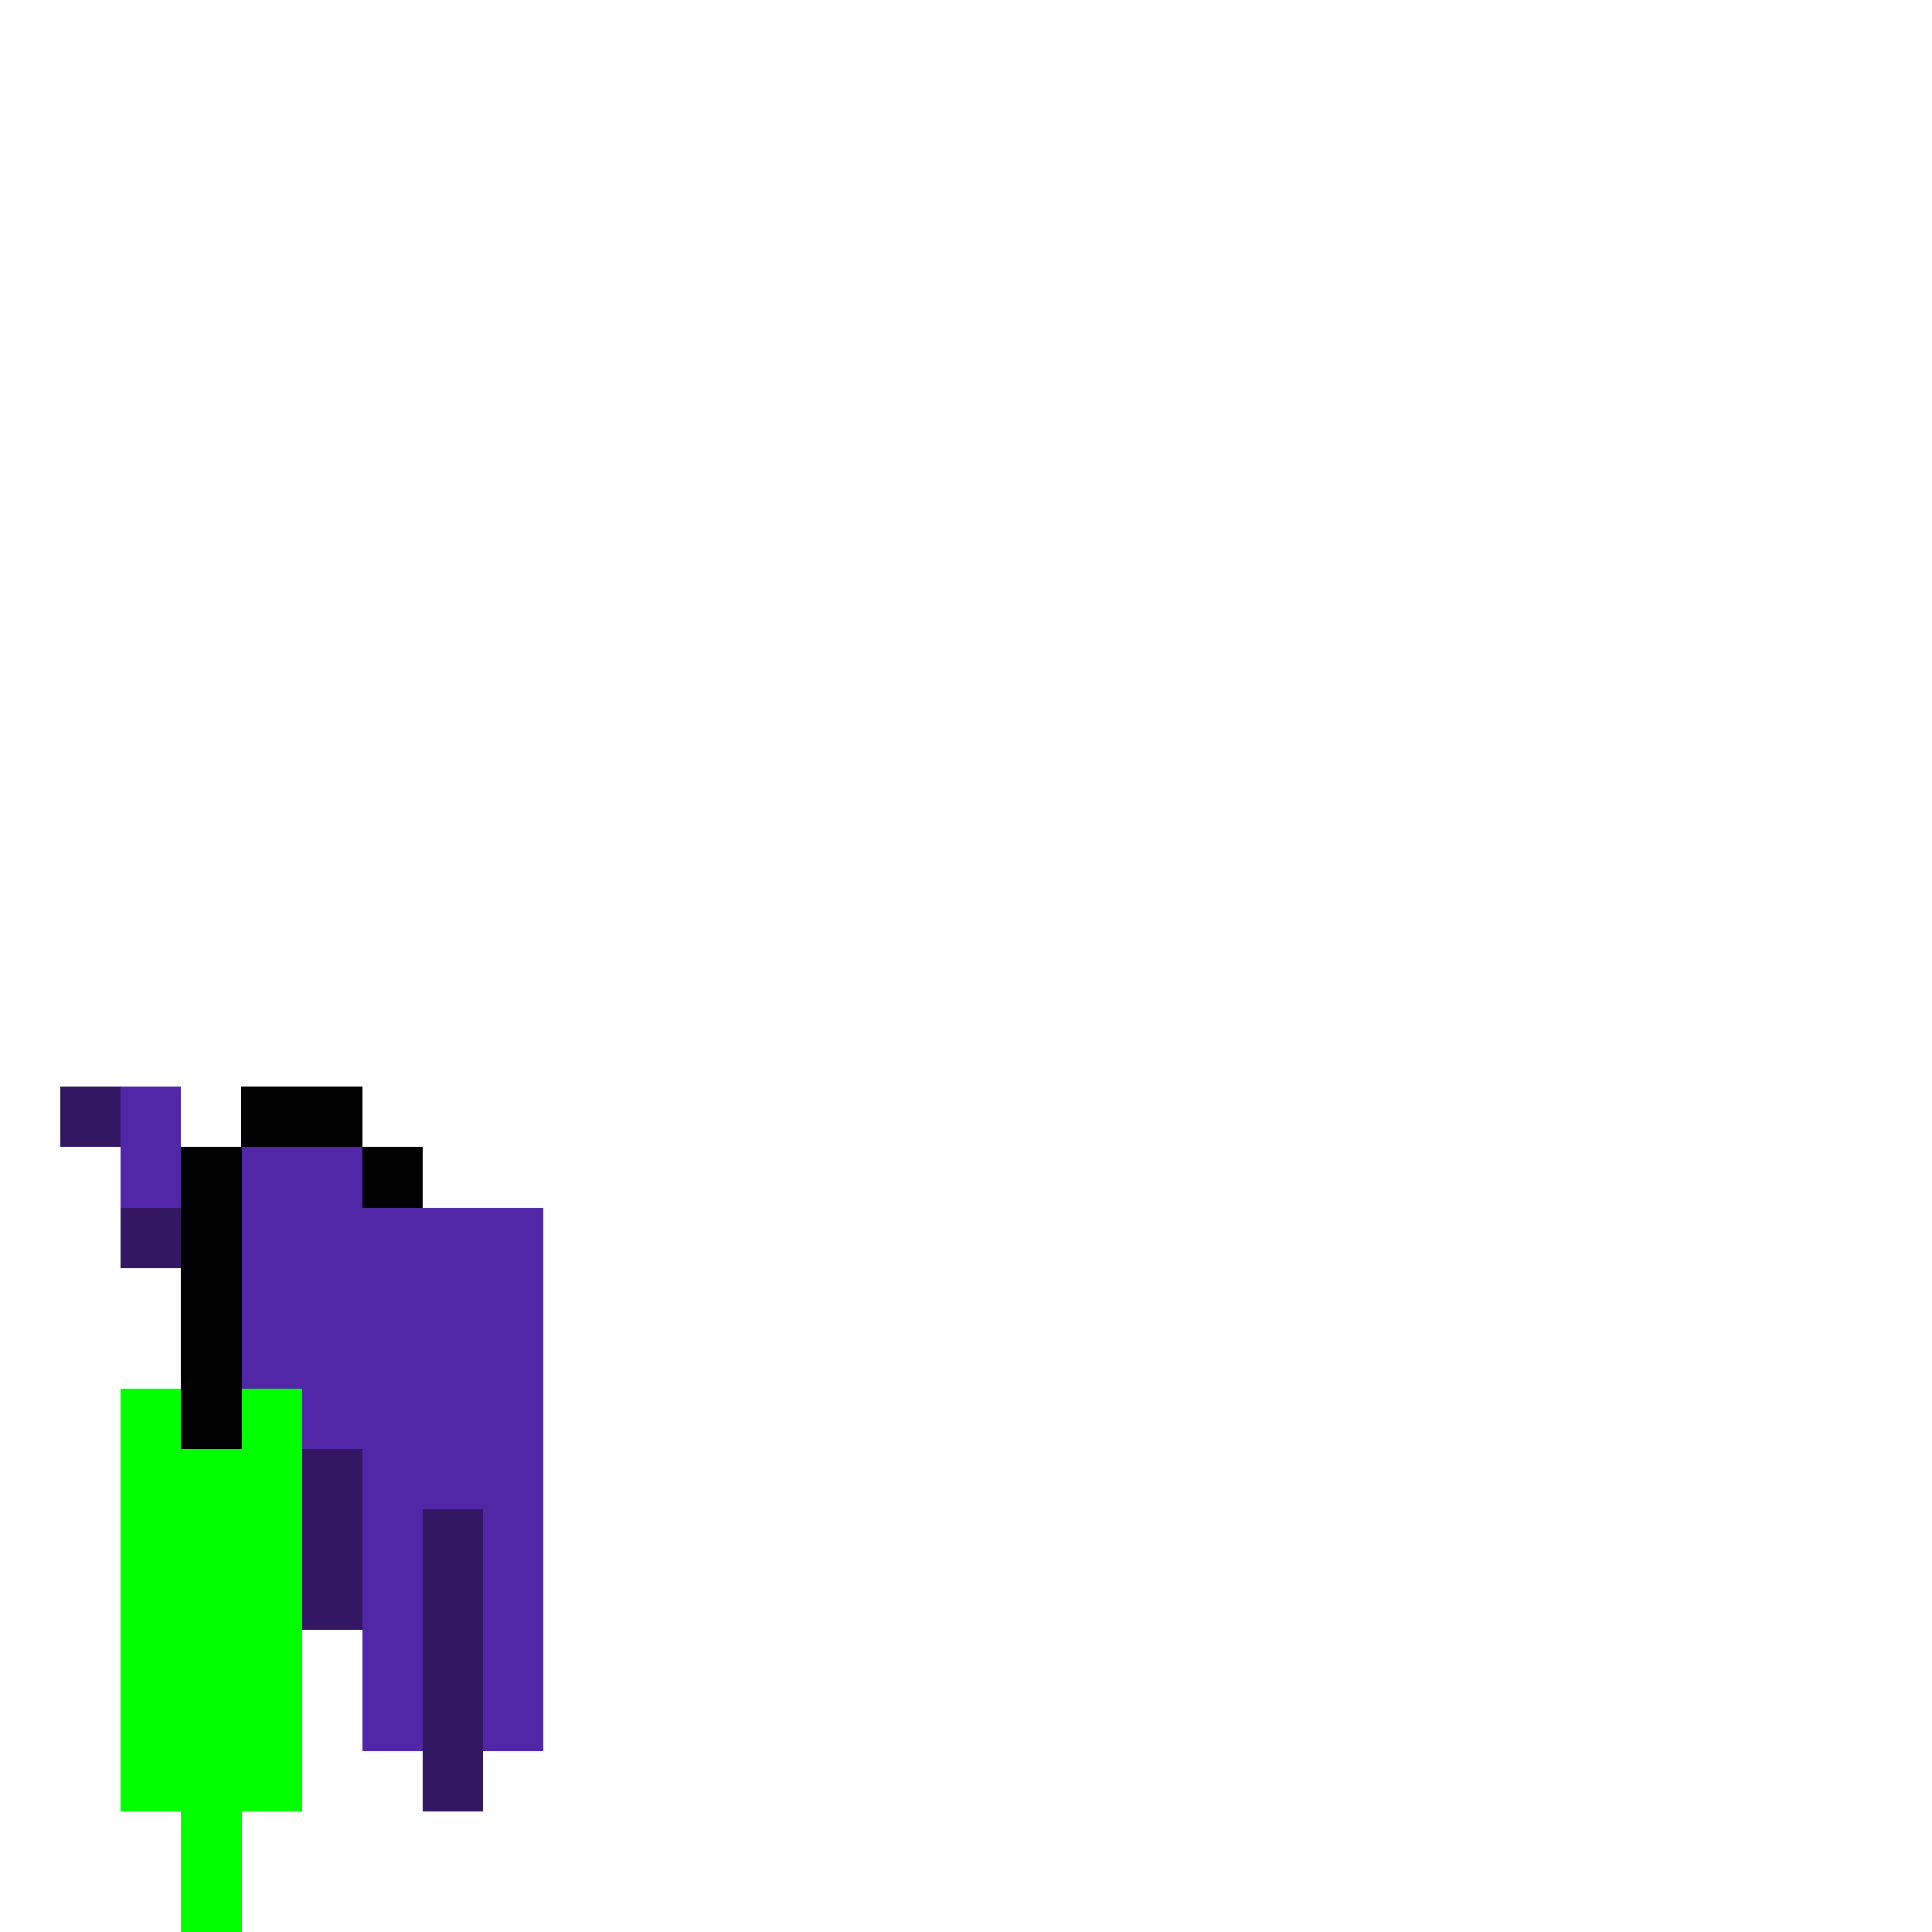 <?xml version="1.0" encoding="UTF-8" standalone="no"?>
<!-- Created with Inkscape (http://www.inkscape.org/) -->

<svg
   width="320"
   height="320"
   viewBox="0 0 84.667 84.667"
   version="1.1"
   id="svg5"
   shape-rendering="crispEdges"
   xmlns="http://www.w3.org/2000/svg"
   xmlns:svg="http://www.w3.org/2000/svg">
  <defs
     id="defs2" />
  <g
     id="layer4"
     style="display:inline">
    <rect
       style="fill:#5227a7;fill-opacity:1;fill-rule:evenodd;stroke-width:0.265"
       id="rect5538"
       width="7.938"
       height="23.812"
       x="15.875"
       y="52.917" />
    <rect
       style="fill:#5227a7;fill-opacity:1;fill-rule:evenodd;stroke-width:0.265"
       id="rect5562"
       width="5.292"
       height="18.521"
       x="10.583"
       y="50.271" />
    <rect
       style="fill:#341762;fill-opacity:1;fill-rule:evenodd;stroke-width:0.265"
       id="rect5564"
       width="2.646"
       height="13.229"
       x="18.521"
       y="66.146" />
    <rect
       style="fill:#5227a7;fill-opacity:1;fill-rule:evenodd;stroke-width:0.265"
       id="rect22599"
       width="2.646"
       height="7.938"
       x="7.938"
       y="50.271" />
    <rect
       style="fill:#5227a7;fill-opacity:1;fill-rule:evenodd;stroke-width:0.265"
       id="rect24378"
       width="2.646"
       height="5.292"
       x="5.292"
       y="47.625" />
    <rect
       style="fill:#341762;fill-opacity:1;fill-rule:evenodd;stroke-width:0.265"
       id="rect24380"
       width="2.646"
       height="2.646"
       x="2.646"
       y="47.625" />
    <rect
       style="fill:#341762;fill-opacity:1;fill-rule:evenodd;stroke-width:0.265"
       id="rect26315"
       width="2.646"
       height="2.646"
       x="5.292"
       y="52.917" />
    <rect
       style="fill:#341762;fill-opacity:1;fill-rule:evenodd;stroke-width:0.265"
       id="rect26317"
       width="2.646"
       height="5.292"
       x="7.938"
       y="58.208" />
    <rect
       style="fill:#341762;fill-opacity:1;fill-rule:evenodd;stroke-width:0.265"
       id="rect26319"
       width="2.646"
       height="7.938"
       x="13.229"
       y="63.5" />
  </g>
  <g
     id="layer13"
     style="display:inline">
    <rect
       style="fill:#000000;fill-opacity:1;fill-rule:evenodd;stroke-width:0.265"
       id="rect36883"
       width="2.646"
       height="2.646"
       x="15.875"
       y="50.271" />
    <rect
       style="fill:#000000;fill-opacity:1;fill-rule:evenodd;stroke-width:0.265"
       id="rect36907"
       width="5.292"
       height="2.646"
       x="10.583"
       y="47.625" />
    <rect
       style="fill:#00ff00;fill-opacity:1;fill-rule:evenodd;stroke-width:0.265"
       id="rect36911"
       width="7.938"
       height="18.521"
       x="5.292"
       y="60.854" />
    <rect
       style="fill:#000000;fill-opacity:1;fill-rule:evenodd;stroke-width:0.265"
       id="rect36909"
       width="2.646"
       height="13.229"
       x="7.938"
       y="50.271" />
    <rect
       style="fill:#00ff00;fill-opacity:1;fill-rule:evenodd;stroke-width:0.265"
       id="rect36935"
       width="2.646"
       height="5.292"
       x="7.938"
       y="79.375" />
  </g>
</svg>
